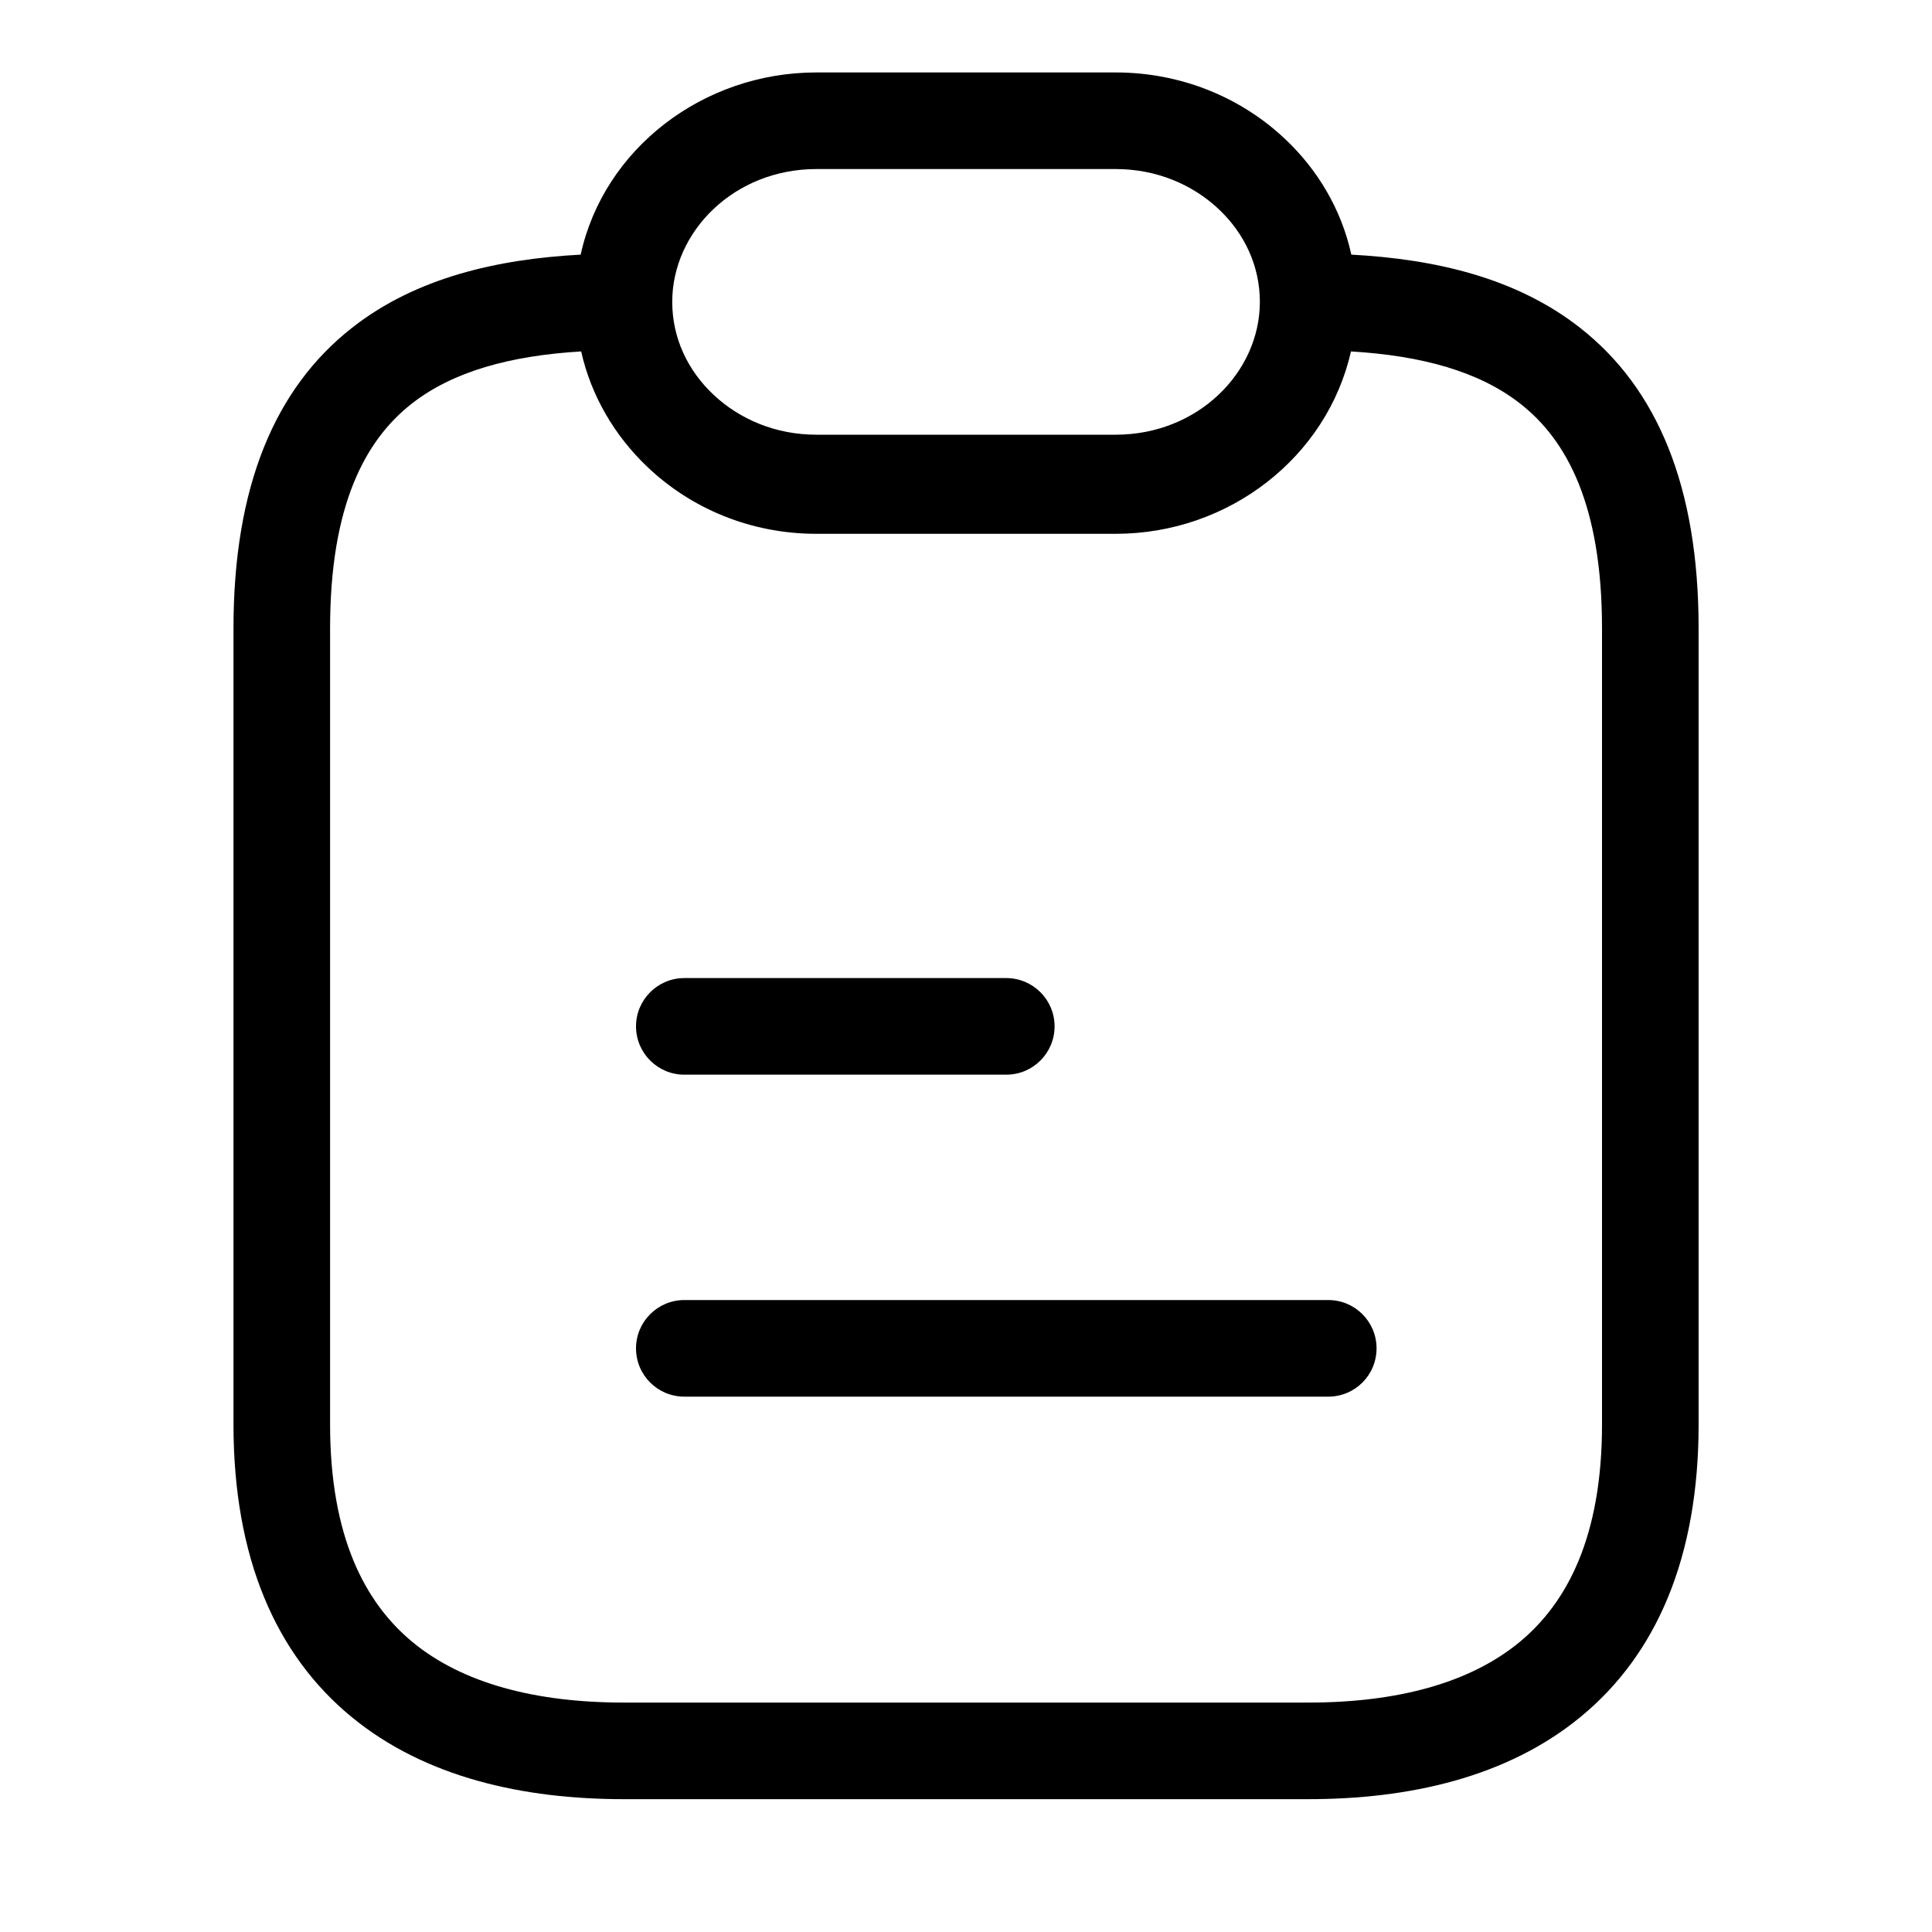 <svg width="20" height="20" viewBox="0 0 20 20" fill="none" xmlns="http://www.w3.org/2000/svg">
<path fill-rule="evenodd" clip-rule="evenodd" d="M6.959 3.125C6.959 2.396 7.6 1.75 8.451 1.75H11.55C11.97 1.75 12.344 1.909 12.615 2.164C12.886 2.419 13.042 2.757 13.042 3.125C13.042 3.854 12.401 4.5 11.55 4.5H8.451C8.03 4.5 7.657 4.341 7.386 4.086C7.116 3.832 6.96 3.496 6.959 3.129L6.959 3.125ZM6.011 2.636C6.25 1.543 7.275 0.75 8.451 0.75H11.55C12.227 0.75 12.845 1.008 13.3 1.436C13.641 1.756 13.887 2.17 13.989 2.636C14.852 2.682 15.694 2.874 16.355 3.392C17.155 4.018 17.584 5.035 17.584 6.505V14.745C17.584 16.122 17.148 17.126 16.365 17.771C15.599 18.402 14.581 18.625 13.542 18.625H6.459C5.42 18.625 4.401 18.402 3.636 17.771C2.853 17.126 2.417 16.122 2.417 14.745V6.505C2.417 5.035 2.846 4.018 3.646 3.392C4.306 2.874 5.149 2.682 6.011 2.636ZM3.417 6.505C3.417 5.229 3.781 4.556 4.262 4.179C4.687 3.846 5.28 3.682 6.016 3.638C6.12 4.1 6.363 4.51 6.698 4.83C7.152 5.264 7.771 5.526 8.451 5.526H11.55C12.724 5.526 13.739 4.729 13.985 3.638C14.721 3.682 15.313 3.846 15.738 4.179C16.22 4.556 16.584 5.229 16.584 6.505V14.745C16.584 15.902 16.227 16.589 15.729 17C15.212 17.425 14.46 17.625 13.542 17.625H6.459C5.541 17.625 4.788 17.425 4.272 17C3.774 16.589 3.417 15.902 3.417 14.745V6.505ZM6.584 10.625C6.584 10.349 6.808 10.125 7.084 10.125H10.417C10.693 10.125 10.917 10.349 10.917 10.625C10.917 10.901 10.693 11.125 10.417 11.125H7.084C6.808 11.125 6.584 10.901 6.584 10.625ZM7.084 13.458C6.808 13.458 6.584 13.682 6.584 13.958C6.584 14.235 6.808 14.458 7.084 14.458H13.75C14.027 14.458 14.25 14.235 14.25 13.958C14.25 13.682 14.027 13.458 13.75 13.458H7.084Z" fill="black"/>
</svg>
